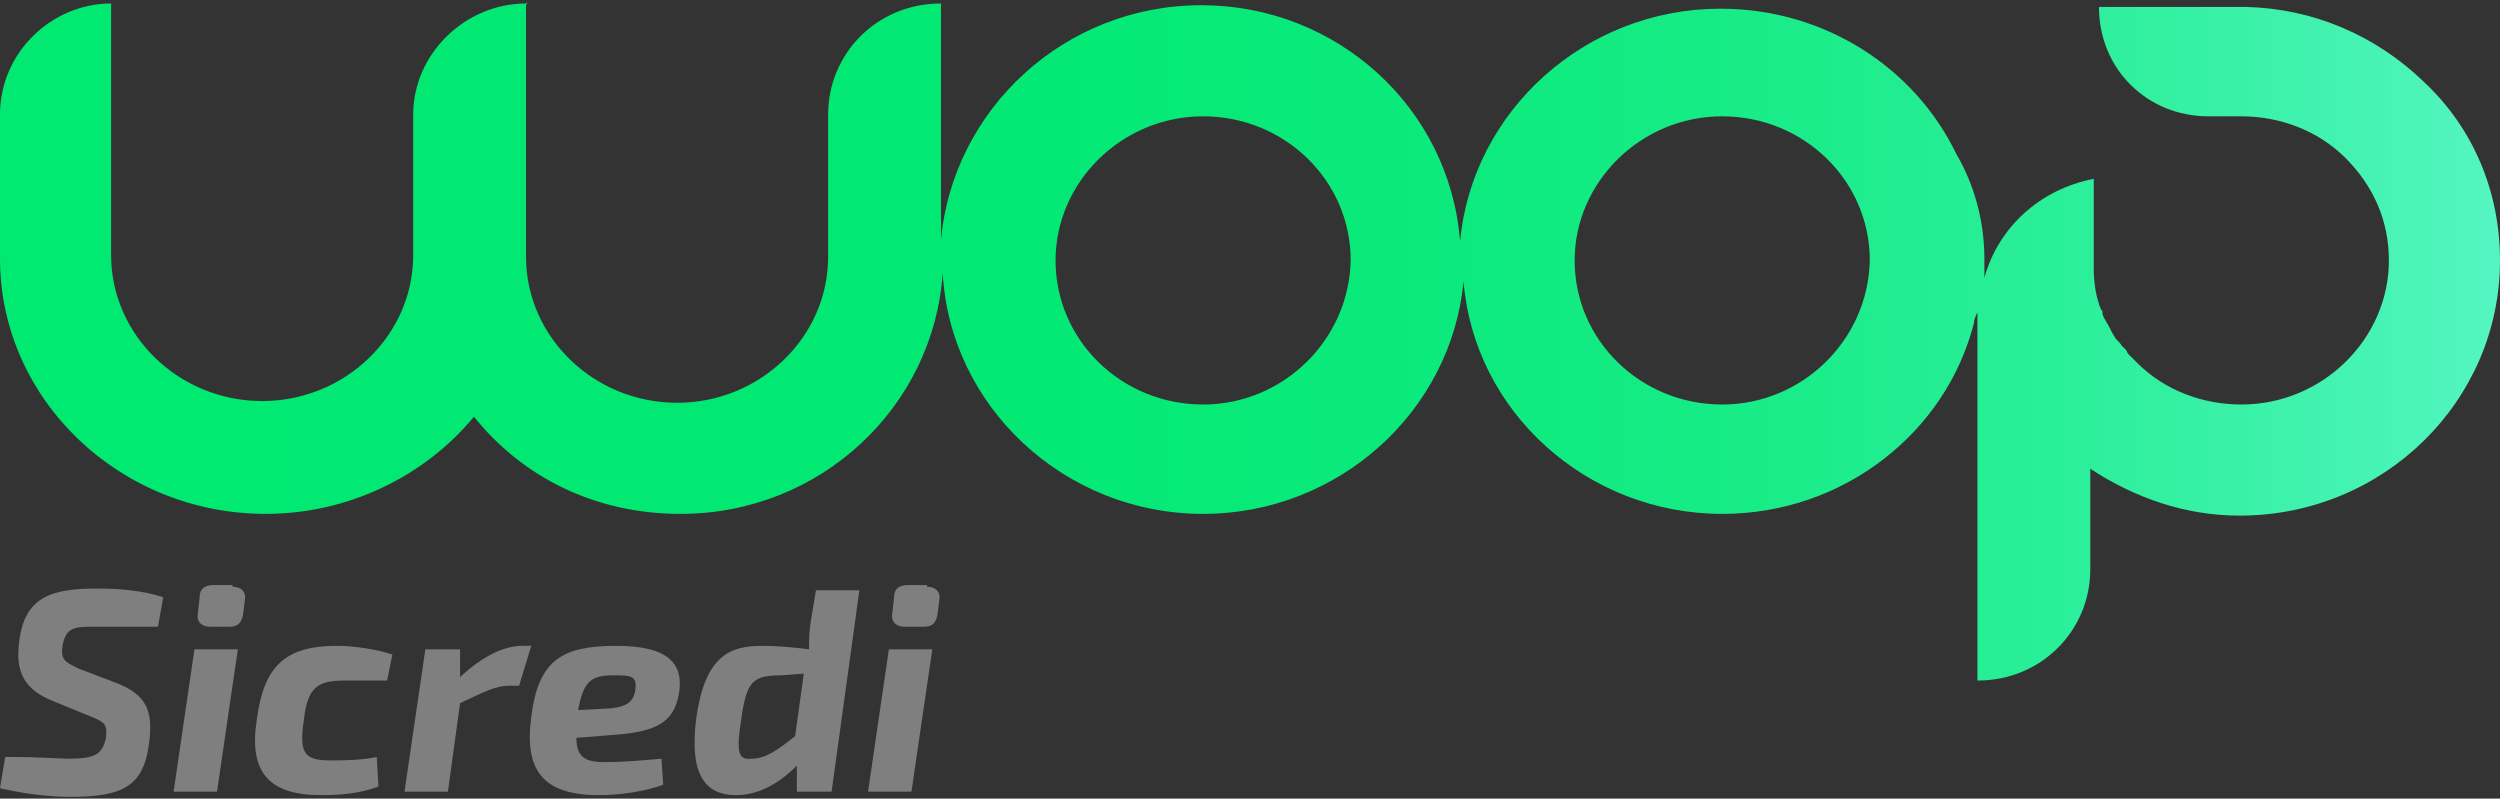 <?xml version="1.0" encoding="utf-8"?>
<!-- Generator: Adobe Illustrator 22.1.0, SVG Export Plug-In . SVG Version: 6.00 Build 0)  -->
<svg version="1.1" id="Camada_1" xmlns="http://www.w3.org/2000/svg" xmlns:xlink="http://www.w3.org/1999/xlink" x="0px" y="0px"
	 viewBox="0 0 144 46" style="enable-background:new 0 0 144 46;" xml:space="preserve">
<rect x="0" y="0" width="144" height="46" fill="#333333" stroke="none"/>
<style type="text/css">
	.st0{clip-path:url(#SVGID_2_);}
	.st1{clip-path:url(#SVGID_4_);fill:#7F7F7F;}
	.st2{clip-path:url(#SVGID_6_);}
	.st3{clip-path:url(#SVGID_8_);fill:#7F7F7F;}
	.st4{clip-path:url(#SVGID_10_);}
	.st5{clip-path:url(#SVGID_12_);fill:#7F7F7F;}
	.st6{clip-path:url(#SVGID_14_);}
	.st7{clip-path:url(#SVGID_16_);fill:#7F7F7F;}
	.st8{clip-path:url(#SVGID_18_);}
	.st9{clip-path:url(#SVGID_20_);fill:#7F7F7F;}
	.st10{clip-path:url(#SVGID_22_);}
	.st11{clip-path:url(#SVGID_24_);fill:#7F7F7F;}
	.st12{clip-path:url(#SVGID_26_);}
	.st13{clip-path:url(#SVGID_28_);fill:#7F7F7F;}
	.st14{fill:url(#SVGID_29_);}
</style>
<g>
	<g>
		<g>
			<defs>
				<path id="SVGID_1_" d="M3.1,40.4c-1.8-0.7-2.2-1.8-2-3.4c0.3-2.6,1.8-3.1,4.5-3.1c1.2,0,2.6,0.1,3.8,0.5l-0.3,1.7
					c-1,0-2.4,0-3.6,0c-1.2,0-1.7,0-1.9,1.1c-0.1,0.8,0.1,0.9,0.9,1.3l2.1,0.8c1.9,0.7,2.2,1.7,2,3.4c-0.3,2.6-1.5,3.2-4.6,3.2
					c-0.8,0-2.3-0.1-4-0.5l0.3-1.8c2.2,0,3.1,0.1,3.6,0.1c1.5,0,2-0.2,2.2-1.2c0.1-0.8-0.1-0.9-0.8-1.2L3.1,40.4z"/>
			</defs>
			<clipPath id="SVGID_2_">
				<use xlink:href="#SVGID_1_"  style="overflow:visible;"/>
			</clipPath>
			<g class="st0">
				<defs>
					<rect id="SVGID_3_" x="-84.1" y="-248" width="312.3" height="555.5"/>
				</defs>
				<clipPath id="SVGID_4_">
					<use xlink:href="#SVGID_3_"  style="overflow:visible;"/>
				</clipPath>
				<rect x="-4.1" y="29.8" class="st1" width="17.7" height="20.2"/>
			</g>
		</g>
		<g>
			<defs>
				<path id="SVGID_5_" d="M13.4,33.8c0.5,0,0.8,0.3,0.7,0.8L14,35.4c-0.1,0.5-0.3,0.7-0.8,0.7h-1.1c-0.5,0-0.8-0.3-0.7-0.8l0.1-0.9
					c0-0.5,0.3-0.7,0.8-0.7H13.4z M10,45.6l1.2-8.2h2.5l-1.2,8.2H10z"/>
			</defs>
			<clipPath id="SVGID_6_">
				<use xlink:href="#SVGID_5_"  style="overflow:visible;"/>
			</clipPath>
			<g class="st2">
				<defs>
					<rect id="SVGID_7_" x="-84.1" y="-248" width="312.3" height="555.5"/>
				</defs>
				<clipPath id="SVGID_8_">
					<use xlink:href="#SVGID_7_"  style="overflow:visible;"/>
				</clipPath>
				<rect x="5.8" y="29.6" class="st3" width="12.4" height="20.1"/>
			</g>
		</g>
		<g>
			<defs>
				<path id="SVGID_9_" d="M21.8,45.3c-1,0.4-2.2,0.5-3.3,0.5c-3,0-4.2-1.3-3.7-4.4c0.4-3,1.6-4.2,4.6-4.2c1,0,2.3,0.2,3.2,0.5
					l-0.3,1.5c-1,0-1.9,0-2.5,0c-1.5,0-2.1,0.4-2.3,2.3c-0.3,2,0.1,2.3,1.6,2.3c0.6,0,1.7,0,2.6-0.2L21.8,45.3z"/>
			</defs>
			<clipPath id="SVGID_10_">
				<use xlink:href="#SVGID_9_"  style="overflow:visible;"/>
			</clipPath>
			<g class="st4">
				<defs>
					<rect id="SVGID_11_" x="-84.1" y="-248" width="312.3" height="555.5"/>
				</defs>
				<clipPath id="SVGID_12_">
					<use xlink:href="#SVGID_11_"  style="overflow:visible;"/>
				</clipPath>
				<rect x="10.6" y="33" class="st5" width="16.3" height="16.9"/>
			</g>
		</g>
		<g>
			<defs>
				<path id="SVGID_13_" d="M29.9,39.5h-0.6c-0.8,0-1.5,0.4-2.8,1l-0.7,5.1h-2.5l1.2-8.2h2V39c1.3-1.2,2.5-1.8,3.6-1.8h0.5
					L29.9,39.5z"/>
			</defs>
			<clipPath id="SVGID_14_">
				<use xlink:href="#SVGID_13_"  style="overflow:visible;"/>
			</clipPath>
			<g class="st6">
				<defs>
					<rect id="SVGID_15_" x="-84.1" y="-248" width="312.3" height="555.5"/>
				</defs>
				<clipPath id="SVGID_16_">
					<use xlink:href="#SVGID_15_"  style="overflow:visible;"/>
				</clipPath>
				<rect x="19.1" y="33.1" class="st7" width="15.5" height="16.7"/>
			</g>
		</g>
		<g>
			<defs>
				<path id="SVGID_17_" d="M35.2,40.8c0.8-0.1,1.3-0.3,1.4-1.1c0.1-0.8-0.3-0.8-1.3-0.8c-1.3,0-1.7,0.4-2,2L35.2,40.8z M38.2,45.2
					c-1.1,0.4-2.5,0.6-3.7,0.6c-3.3,0-4.3-1.5-3.9-4.5c0.4-3.3,1.8-4.1,4.9-4.1c3.1,0,3.9,1.1,3.6,2.8c-0.3,1.6-1.3,2.1-3.4,2.3
					l-2.5,0.2c0,1.2,0.6,1.4,1.7,1.4c0.8,0,2.2-0.1,3.2-0.2L38.2,45.2z"/>
			</defs>
			<clipPath id="SVGID_18_">
				<use xlink:href="#SVGID_17_"  style="overflow:visible;"/>
			</clipPath>
			<g class="st8">
				<defs>
					<rect id="SVGID_19_" x="-84.1" y="-248" width="312.3" height="555.5"/>
				</defs>
				<clipPath id="SVGID_20_">
					<use xlink:href="#SVGID_19_"  style="overflow:visible;"/>
				</clipPath>
				<rect x="26.4" y="33" class="st9" width="16.9" height="16.9"/>
			</g>
		</g>
		<g>
			<defs>
				<path id="SVGID_21_" d="M45,38.9c-1.6,0-2,0.3-2.3,2.5c-0.3,1.9-0.2,2.4,0.6,2.3c0.8,0,1.5-0.5,2.5-1.3l0.5-3.6L45,38.9L45,38.9
					z M47.9,45.6h-2v-1.5c-0.8,0.8-2,1.7-3.5,1.7c-1.8,0-2.7-1.2-2.3-4.4c0.5-3.6,1.9-4.2,3.8-4.2c0.9,0,1.9,0.1,2.7,0.2
					c0-0.5,0-1,0.1-1.6l0.3-1.8h2.5L47.9,45.6z"/>
			</defs>
			<clipPath id="SVGID_22_">
				<use xlink:href="#SVGID_21_"  style="overflow:visible;"/>
			</clipPath>
			<g class="st10">
				<defs>
					<rect id="SVGID_23_" x="-84.1" y="-248" width="312.3" height="555.5"/>
				</defs>
				<clipPath id="SVGID_24_">
					<use xlink:href="#SVGID_23_"  style="overflow:visible;"/>
				</clipPath>
				<rect x="35.9" y="29.8" class="st11" width="17.8" height="20.1"/>
			</g>
		</g>
		<g>
			<defs>
				<path id="SVGID_25_" d="M53.4,33.8c0.5,0,0.8,0.3,0.7,0.8L54,35.4c-0.1,0.5-0.3,0.7-0.8,0.7h-1.1c-0.5,0-0.8-0.3-0.7-0.8
					l0.1-0.9c0-0.5,0.3-0.7,0.8-0.7H53.4z M50,45.6l1.2-8.2h2.5l-1.2,8.2H50z"/>
			</defs>
			<clipPath id="SVGID_26_">
				<use xlink:href="#SVGID_25_"  style="overflow:visible;"/>
			</clipPath>
			<g class="st12">
				<defs>
					<rect id="SVGID_27_" x="-84.1" y="-248" width="312.3" height="555.5"/>
				</defs>
				<clipPath id="SVGID_28_">
					<use xlink:href="#SVGID_27_"  style="overflow:visible;"/>
				</clipPath>
				<rect x="45.8" y="29.6" class="st13" width="12.5" height="20.1"/>
			</g>
		</g>
	</g>
	<linearGradient id="SVGID_29_" gradientUnits="userSpaceOnUse" x1="3.562" y1="19.695" x2="169.349" y2="19.695">
		<stop  offset="0" style="stop-color:#00E971"/>
		<stop  offset="0.303" style="stop-color:#02E973"/>
		<stop  offset="0.463" style="stop-color:#0AEA7B"/>
		<stop  offset="0.589" style="stop-color:#18EC87"/>
		<stop  offset="0.699" style="stop-color:#2BEF9A"/>
		<stop  offset="0.796" style="stop-color:#44F3B1"/>
		<stop  offset="0.886" style="stop-color:#62F7CE"/>
		<stop  offset="0.968" style="stop-color:#86FDF0"/>
		<stop  offset="1" style="stop-color:#96FFFF"/>
	</linearGradient>
	<path class="st14" d="M99.2,23.3c-4.7,0-8.5-3.7-8.5-8.3c0-4.5,3.8-8.3,8.5-8.3c4.7,0,8.5,3.7,8.5,8.3
		C107.6,19.6,103.8,23.3,99.2,23.3z M69.3,23.3c-4.7,0-8.5-3.7-8.5-8.3c0-4.5,3.8-8.3,8.5-8.3s8.5,3.7,8.5,8.3
		C77.7,19.6,73.9,23.3,69.3,23.3z M139.6,4.7c-2.8-2.7-6.4-4.2-10.2-4.3h-8.5c0,3.6,2.8,6.3,6.3,6.3l1.9,0c2.2,0,4.4,0.8,6,2.4
		c1.6,1.6,2.5,3.6,2.5,5.9c0,4.5-3.8,8.3-8.5,8.3c-2.2,0-4.4-0.8-6-2.4c-0.2-0.2-0.3-0.3-0.5-0.5c0,0-0.1-0.1-0.1-0.2
		c-0.1-0.1-0.2-0.2-0.3-0.3c-0.1-0.2-0.3-0.3-0.4-0.5c0,0,0,0,0,0c-0.2-0.3-0.3-0.6-0.5-0.9c-0.1-0.2-0.2-0.3-0.2-0.5
		c0-0.1,0-0.1-0.1-0.2l0,0c0-0.1-0.1-0.2-0.1-0.3c-0.2-0.6-0.3-1.3-0.3-2l0-5.2c-3.1,0.6-5.5,2.8-6.3,5.7c0-0.3,0-0.7,0-1.1
		c0-2.2-0.6-4.3-1.6-6c-2.4-5-7.6-8.4-13.6-8.4c-7.8,0-14.3,5.9-15,13.4C83.5,6.2,77,0.3,69.2,0.3c-7.9,0-14.3,6-15,13.5V0.2V0.2
		c-3.7,0-6.5,2.9-6.5,6.4v5.9v2.3c0,4.6-3.9,8.4-8.7,8.4c-4.8,0-8.7-3.8-8.7-8.4v-2.3V0.3l0.1-0.2l-0.1,0.1V0.2
		c-3.5,0-6.5,2.9-6.5,6.4V10v0.6v4.1c0,4.6-3.9,8.4-8.7,8.4c-4.8,0-8.7-3.8-8.7-8.4v-1.5V0.2C3,0.2,0,3,0,6.6v2.7v4.1v1.5
		C0,23,6.9,29.6,15.3,29.6c4.8,0,9.2-2.2,12-5.6c2.8,3.5,7,5.6,11.9,5.6c8.1,0,14.6-6.2,15.1-13.9c0.4,7.7,7,13.9,15,13.9
		c7.8,0,14.3-5.9,15-13.4c0.6,7.5,7.1,13.4,14.9,13.4c7,0,12.9-4.7,14.5-11c0-0.2,0.1-0.4,0.2-0.6v21.2c3.7,0,6.5-2.9,6.5-6.4V27
		c2.6,1.7,5.5,2.7,8.6,2.7c8.3,0,15-6.6,15-14.7C144,11.1,142.5,7.4,139.6,4.7z"/>
</g>
</svg>
